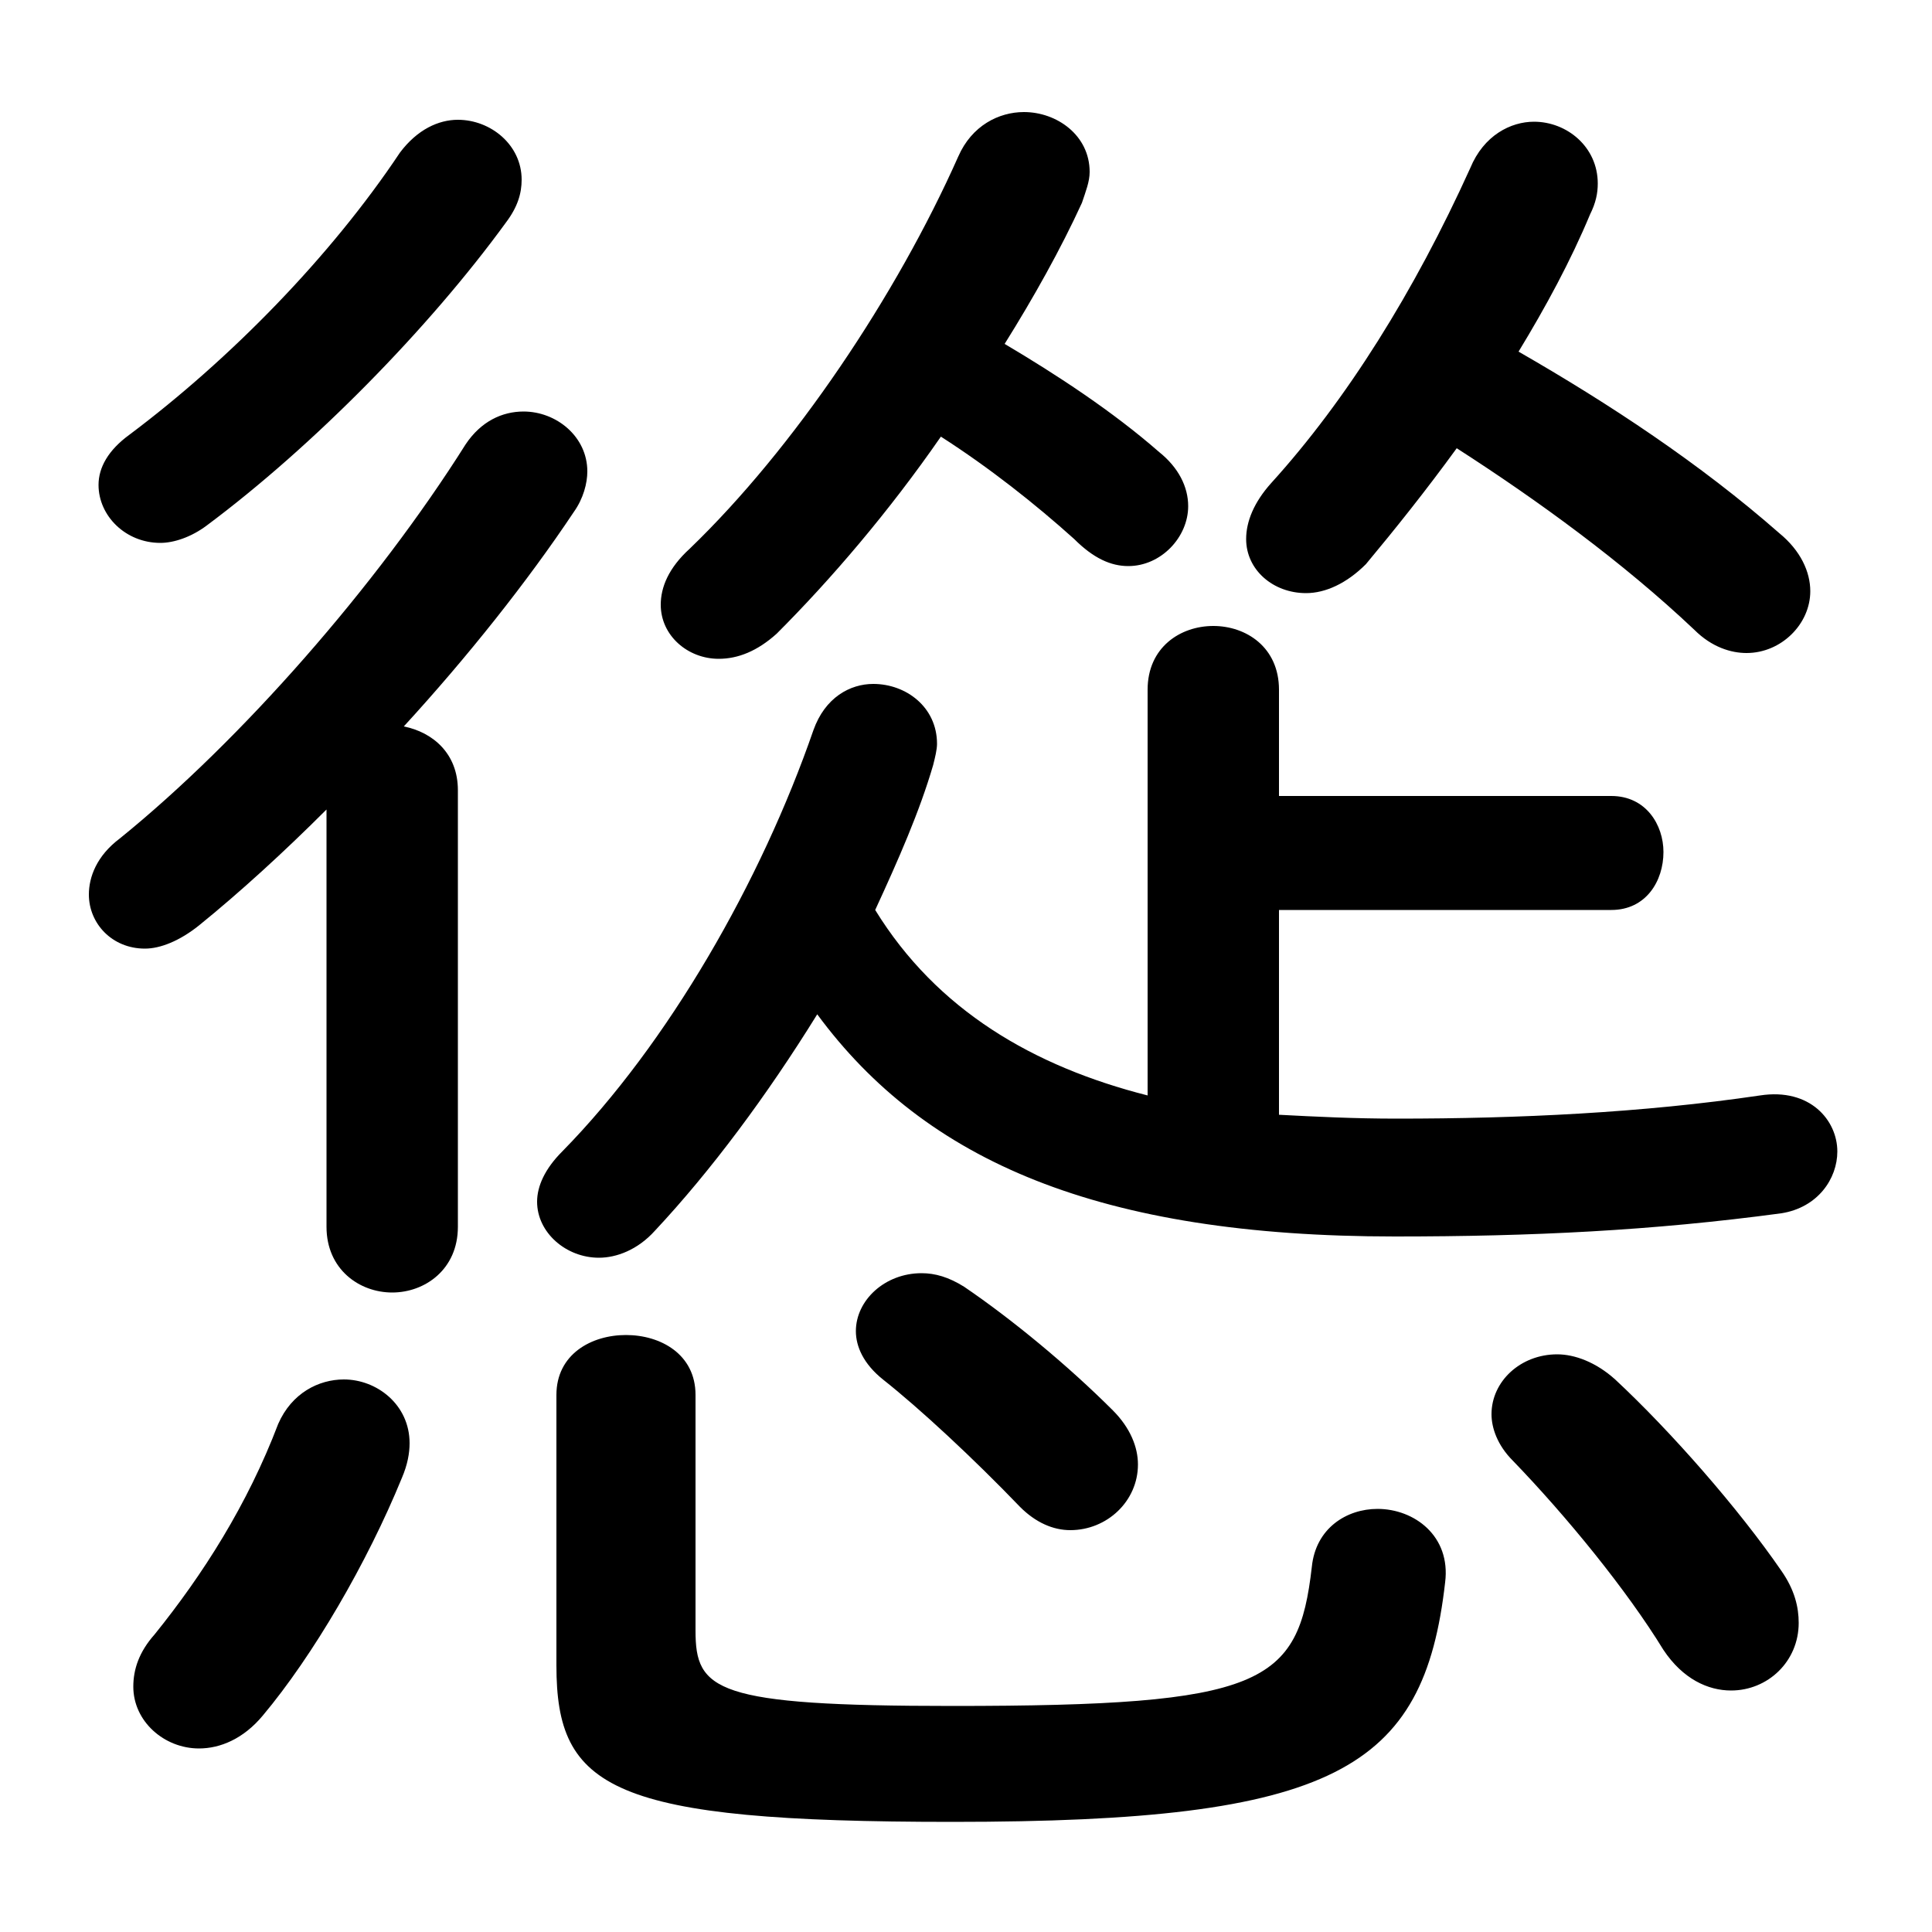 <svg xmlns="http://www.w3.org/2000/svg" viewBox="0 -44.0 50.0 50.0">
    <rect x="0" y="-44.0" width="50.0" height="50.0" fill="#808080" stroke="none"/>
    <g transform="scale(1, -1)">
        <!-- ボディの枠 -->
        <rect x="0" y="-6.0" width="50.0" height="50.0"
            stroke="white" fill="white"/>
        <!-- グリフ座標系の原点 -->
        <circle cx="0" cy="0" r="5" fill="white"/>
        <!-- グリフのアウトライン -->
        <g style="fill:black;stroke:#000000;stroke-width:0;stroke-linecap:round;stroke-linejoin:round;">
        <path d="M 29.7 15.65 C 26.75 16.4 24.25 17.85 22.65 20.45 C 23.25 21.75 23.8 23.0 24.15 24.2 C 24.2 24.4 24.25 24.6 24.25 24.75 C 24.25 25.7 23.45 26.3 22.6 26.3 C 22.0 26.3 21.35 25.95 21.05 25.1 C 19.7 21.2 17.3 17.0 14.55 14.2 C 14.1 13.75 13.9 13.3 13.9 12.9 C 13.9 12.1 14.65 11.45 15.5 11.45 C 15.95 11.45 16.5 11.65 16.95 12.15 C 18.4 13.7 19.85 15.65 21.15 17.75 C 23.95 13.95 28.45 12.0 36.1 12.0 C 39.65 12.0 42.75 12.15 46.1 12.6 C 47.05 12.75 47.55 13.5 47.55 14.2 C 47.55 15.0 46.85 15.85 45.55 15.65 C 42.5 15.2 39.3 15.05 36.15 15.05 C 35.05 15.05 34.05 15.1 33.1 15.15 L 33.1 20.45 L 41.7 20.45 C 42.6 20.45 43.05 21.2 43.05 21.95 C 43.05 22.65 42.6 23.4 41.7 23.4 L 33.1 23.4 L 33.1 26.15 C 33.1 27.25 32.25 27.8 31.4 27.8 C 30.55 27.8 29.7 27.25 29.7 26.15 Z M 8.45 12.25 C 8.45 11.15 9.3 10.55 10.15 10.55 C 11.0 10.55 11.85 11.15 11.85 12.25 L 11.85 23.55 C 11.85 24.5 11.2 25.05 10.45 25.2 C 12.1 27.0 13.65 28.95 14.85 30.75 C 15.1 31.1 15.2 31.5 15.2 31.8 C 15.2 32.7 14.4 33.35 13.55 33.35 C 13.0 33.35 12.45 33.1 12.05 32.5 C 9.75 28.85 6.25 24.85 3.1 22.3 C 2.5 21.85 2.3 21.3 2.3 20.85 C 2.3 20.1 2.9 19.45 3.75 19.45 C 4.15 19.45 4.65 19.65 5.15 20.05 C 6.2 20.9 7.35 21.95 8.45 23.05 Z M 24.35 32.7 C 25.6 31.9 26.8 30.95 27.8 30.05 C 28.3 29.55 28.75 29.35 29.2 29.35 C 30.05 29.35 30.75 30.1 30.75 30.9 C 30.75 31.4 30.5 31.9 30.0 32.3 C 28.8 33.35 27.35 34.3 26.0 35.1 C 26.75 36.3 27.45 37.55 28.0 38.75 C 28.1 39.05 28.2 39.3 28.2 39.55 C 28.2 40.5 27.35 41.1 26.5 41.1 C 25.85 41.1 25.15 40.75 24.8 39.95 C 23.2 36.35 20.55 32.4 17.85 29.8 C 17.3 29.3 17.1 28.8 17.1 28.35 C 17.1 27.55 17.8 26.95 18.6 26.95 C 19.1 26.95 19.6 27.15 20.1 27.6 C 21.5 29.0 23.0 30.75 24.35 32.7 Z M 37.7 32.4 C 39.8 31.05 42.0 29.45 43.85 27.7 C 44.3 27.25 44.8 27.1 45.2 27.1 C 46.1 27.1 46.85 27.85 46.85 28.7 C 46.85 29.2 46.6 29.75 46.05 30.2 C 44.0 32.0 41.65 33.55 39.3 34.9 C 40.0 36.05 40.65 37.25 41.15 38.45 C 41.3 38.75 41.35 39.0 41.35 39.25 C 41.35 40.2 40.55 40.85 39.7 40.85 C 39.1 40.85 38.4 40.5 38.05 39.65 C 36.6 36.45 34.85 33.65 32.9 31.5 C 32.45 31.0 32.25 30.5 32.25 30.05 C 32.25 29.25 32.95 28.65 33.8 28.65 C 34.3 28.65 34.85 28.9 35.35 29.4 C 36.1 30.3 36.9 31.3 37.7 32.4 Z M 10.35 40.05 C 8.55 37.35 5.95 34.7 3.35 32.75 C 2.8 32.35 2.55 31.9 2.55 31.45 C 2.55 30.65 3.25 29.95 4.15 29.95 C 4.5 29.95 4.95 30.1 5.35 30.4 C 8.1 32.45 11.1 35.5 13.1 38.25 C 13.4 38.65 13.5 39.0 13.5 39.35 C 13.5 40.25 12.7 40.9 11.85 40.9 C 11.35 40.9 10.8 40.65 10.35 40.05 Z M 14.4 0.9 C 14.4 -2.3 15.8 -3.15 24.65 -3.15 C 34.55 -3.15 36.85 -1.8 37.4 3.05 C 37.55 4.25 36.6 4.95 35.65 4.95 C 34.85 4.95 34.05 4.45 33.95 3.45 C 33.6 0.4 32.7 -0.15 24.65 -0.15 C 18.5 -0.15 18.0 0.25 18.0 1.8 L 18.0 7.9 C 18.0 8.95 17.1 9.45 16.2 9.45 C 15.3 9.45 14.4 8.95 14.4 7.9 Z M 7.2 7.15 C 6.4 5.05 5.25 3.25 4.0 1.7 C 3.6 1.25 3.45 0.8 3.45 0.35 C 3.45 -0.55 4.25 -1.25 5.15 -1.25 C 5.7 -1.25 6.3 -1.0 6.8 -0.4 C 8.1 1.15 9.5 3.55 10.4 5.75 C 10.55 6.1 10.6 6.4 10.6 6.65 C 10.6 7.65 9.75 8.3 8.9 8.3 C 8.25 8.3 7.55 7.95 7.2 7.15 Z M 41.8 8.3 C 41.3 8.75 40.75 8.95 40.3 8.95 C 39.35 8.95 38.6 8.25 38.6 7.4 C 38.6 7.05 38.75 6.6 39.15 6.2 C 40.55 4.75 42.1 2.85 43.05 1.3 C 43.55 0.55 44.2 0.25 44.8 0.25 C 45.75 0.25 46.55 1.0 46.55 2.0 C 46.55 2.4 46.45 2.85 46.1 3.35 C 45.0 4.95 43.25 6.95 41.8 8.3 Z M 24.95 10.7 C 24.55 10.95 24.2 11.05 23.85 11.05 C 22.9 11.05 22.15 10.35 22.15 9.55 C 22.15 9.15 22.35 8.7 22.85 8.3 C 23.8 7.55 25.2 6.25 26.4 5.0 C 26.8 4.6 27.25 4.4 27.7 4.4 C 28.65 4.4 29.45 5.15 29.45 6.1 C 29.45 6.55 29.25 7.05 28.8 7.5 C 27.65 8.65 26.2 9.85 24.95 10.7 Z"/>
    </g>
    </g>
</svg>
